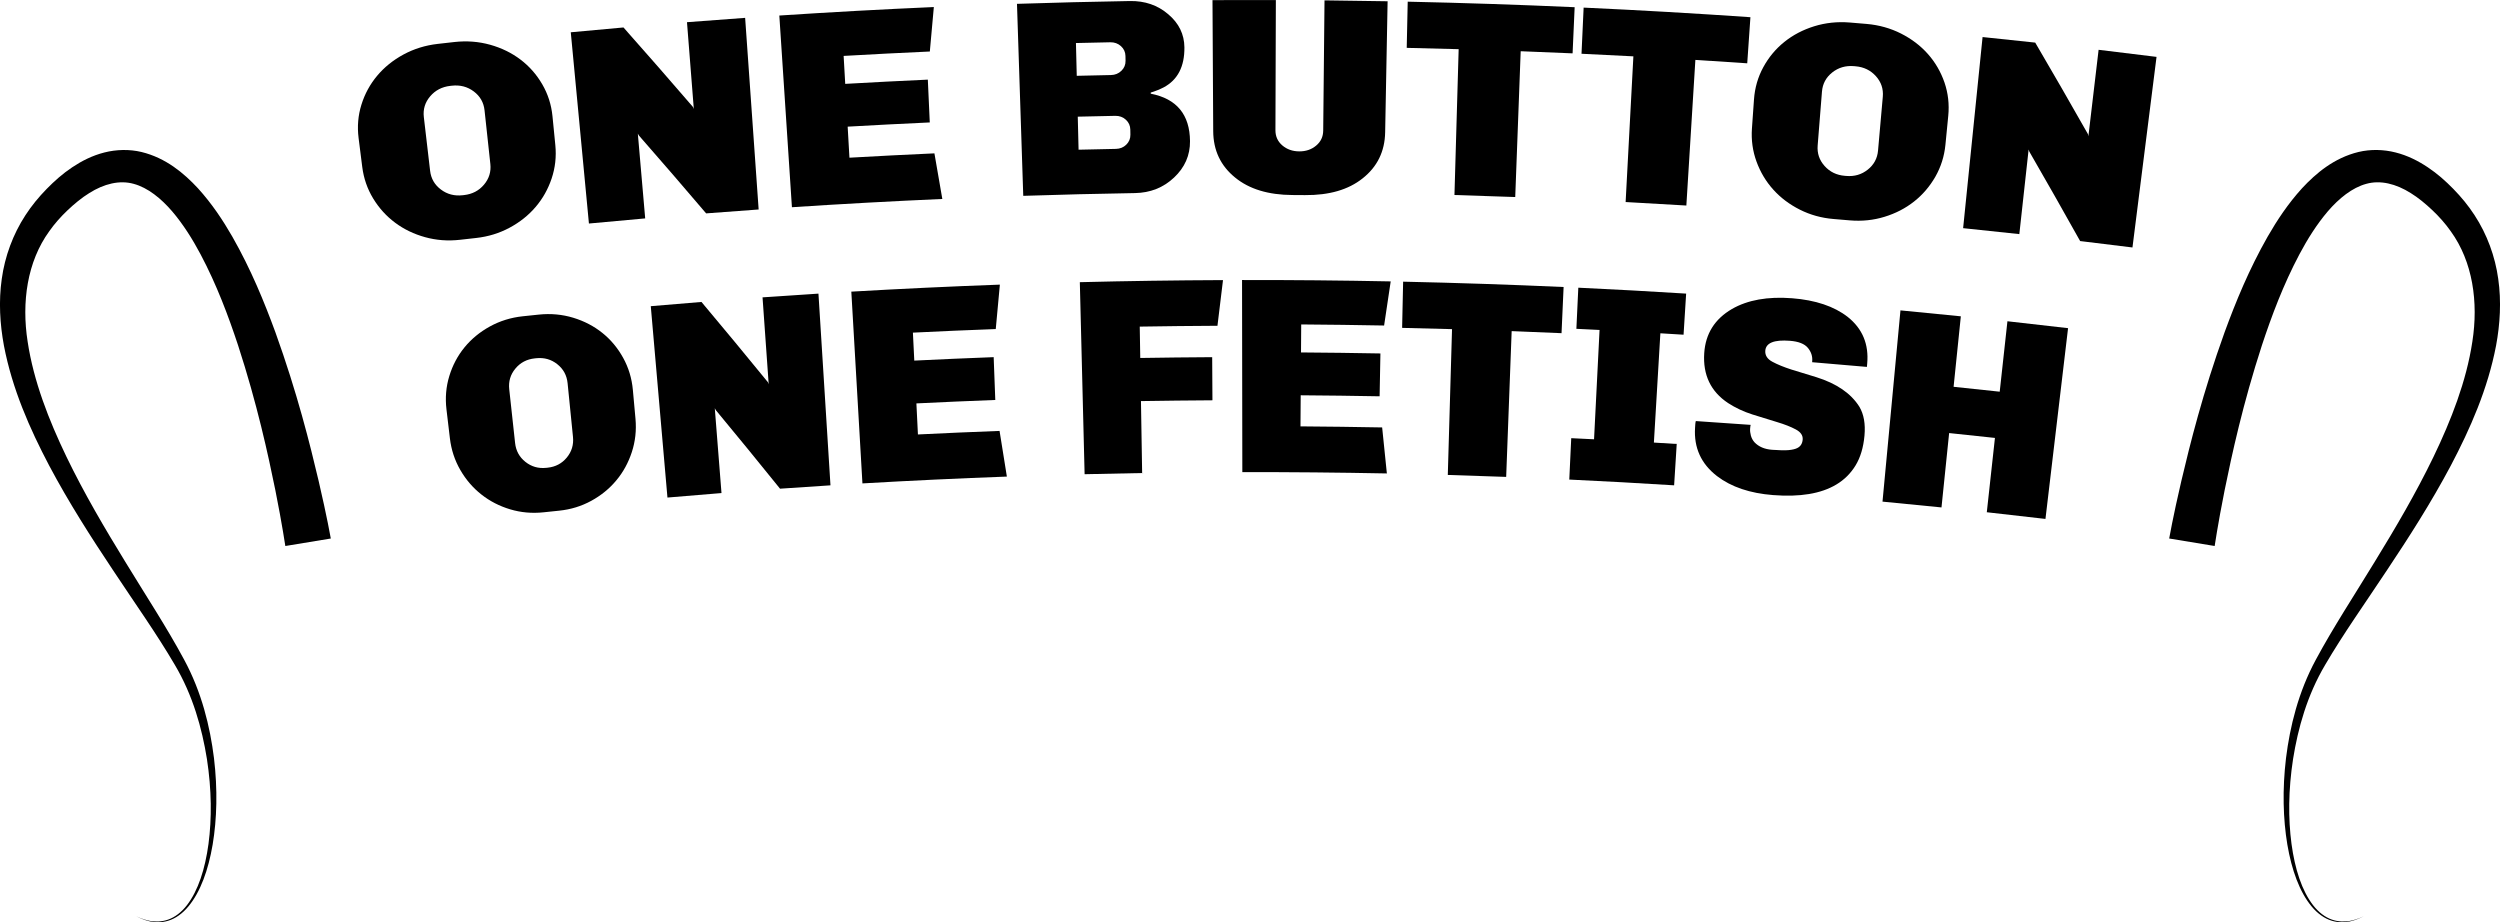 <?xml version="1.0" encoding="utf-8"?>
<!-- Generator: Adobe Illustrator 16.0.0, SVG Export Plug-In . SVG Version: 6.00 Build 0)  -->
<!DOCTYPE svg PUBLIC "-//W3C//DTD SVG 1.1//EN" "http://www.w3.org/Graphics/SVG/1.1/DTD/svg11.dtd">
<svg version="1.1" id="Layer_1" xmlns="http://www.w3.org/2000/svg" xmlns:xlink="http://www.w3.org/1999/xlink" x="0px" y="0px"
	 width="430.796px" height="158.921px" viewBox="0 0 430.796 158.921" enable-background="new 0 0 430.796 158.921"
	 xml:space="preserve">
<g>
	<g>
		<path d="M49.168,94.087c0,0-0.139-0.869-0.403-2.492c-0.277-1.643-0.703-4.054-1.315-7.119c-1.244-6.111-3.137-14.872-6.43-24.987
			c-1.664-5.033-3.682-10.433-6.46-15.672c-1.387-2.61-2.993-5.172-4.899-7.407c-1.906-2.212-4.179-4.069-6.626-4.731
			c-2.416-0.674-5.101-0.025-7.677,1.608c-1.262,0.773-2.559,1.85-3.731,2.962c-1.123,1.064-2.232,2.302-3.145,3.608
			c-3.79,5.237-4.783,12.205-3.718,19.014c1.033,6.843,3.655,13.534,6.697,19.854c3.061,6.335,6.612,12.353,10.151,18.122
			c3.525,5.785,7.136,11.274,10.12,16.827c3.029,5.601,4.465,11.534,5.141,16.956c0.649,5.449,0.506,10.514-0.228,14.907
			c-0.743,4.371-2.099,8.147-4.166,10.64c-1.02,1.244-2.25,2.103-3.449,2.47c-1.199,0.38-2.291,0.304-3.123,0.139
			c-0.836-0.175-1.44-0.443-1.843-0.613c-0.39-0.192-0.595-0.291-0.595-0.291s0.21,0.095,0.608,0.273
			c0.407,0.151,1.016,0.402,1.848,0.546c0.827,0.134,1.896,0.17,3.042-0.237c1.15-0.394,2.304-1.257,3.253-2.492
			c1.919-2.487,3.127-6.228,3.708-10.55c0.577-4.331,0.55-9.319-0.268-14.63c-0.851-5.297-2.416-10.97-5.535-16.231
			c-3.105-5.311-6.917-10.666-10.67-16.34c-3.771-5.659-7.588-11.607-10.975-17.987c-3.36-6.377-6.375-13.218-7.803-20.683
			c-0.689-3.722-0.926-7.617-0.371-11.496c0.532-3.872,1.933-7.684,4.075-10.965c1.074-1.656,2.287-3.125,3.674-4.546
			c1.337-1.36,2.715-2.597,4.393-3.718c1.642-1.096,3.49-2.036,5.548-2.553c2.049-0.523,4.308-0.579,6.384-0.083
			c4.206,1.024,7.306,3.646,9.727,6.248c2.42,2.667,4.304,5.51,5.928,8.338c3.23,5.668,5.512,11.274,7.423,16.482
			c3.763,10.44,5.973,19.35,7.449,25.605c0.733,3.129,1.248,5.601,1.593,7.299c0.331,1.716,0.505,2.634,0.505,2.634L49.168,94.087z"
			/>
	</g>
</g>
<g>
	<path d="M62.42,28.759c-0.209-1.659-0.419-3.319-0.629-4.978c-0.25-1.98-0.089-3.896,0.491-5.752
		c0.581-1.856,1.485-3.518,2.712-4.98c1.228-1.464,2.739-2.684,4.537-3.659c1.798-0.972,3.766-1.584,5.894-1.826
		c0.962-0.109,1.923-0.217,2.886-0.325c2.131-0.237,4.183-0.077,6.151,0.472c1.968,0.551,3.715,1.405,5.234,2.56
		c1.521,1.153,2.767,2.573,3.745,4.254c0.978,1.681,1.565,3.513,1.761,5.499c0.164,1.665,0.328,3.329,0.492,4.994
		c0.196,1.986-0.02,3.897-0.636,5.737c-0.617,1.839-1.537,3.477-2.764,4.911c-1.226,1.437-2.72,2.626-4.48,3.571
		c-1.761,0.948-3.674,1.538-5.747,1.769c-0.936,0.104-1.871,0.209-2.807,0.315c-2.07,0.235-4.069,0.085-5.997-0.448
		c-1.928-0.53-3.646-1.358-5.163-2.486c-1.515-1.126-2.78-2.517-3.791-4.174C63.301,32.555,62.671,30.739,62.42,28.759z
		 M74.115,29.429c0.157,1.343,0.777,2.42,1.862,3.231c1.084,0.817,2.329,1.142,3.74,0.983c0.084-0.009,0.169-0.019,0.253-0.028
		c1.412-0.159,2.553-0.752,3.428-1.789c0.875-1.032,1.243-2.221,1.098-3.564c-0.333-3.086-0.667-6.172-1.001-9.259
		c-0.146-1.345-0.763-2.426-1.854-3.245c-1.091-0.819-2.354-1.15-3.788-0.989c-0.086,0.01-0.171,0.019-0.257,0.029
		c-1.433,0.161-2.592,0.765-3.474,1.806c-0.884,1.041-1.244,2.231-1.087,3.576C73.395,23.262,73.755,26.346,74.115,29.429z"/>
	<path d="M101.483,38.517c-1.043-10.985-2.085-21.97-3.128-32.955c3.026-0.288,6.054-0.563,9.082-0.829
		c4.039,4.555,8.037,9.128,11.993,13.722c0.042,0.11,0.085,0.221,0.128,0.331c-0.392-4.987-0.785-9.975-1.177-14.962
		c3.34-0.263,6.68-0.512,10.021-0.747c0.776,11.007,1.552,22.014,2.328,33.021c-3.018,0.213-6.034,0.437-9.05,0.672
		c-3.823-4.493-7.687-8.969-11.59-13.426c-0.06-0.107-0.12-0.215-0.18-0.323c0.423,4.872,0.846,9.743,1.269,14.615
		C107.945,37.917,104.714,38.21,101.483,38.517z"/>
	<path d="M136.463,35.708c-0.724-11.011-1.448-22.021-2.171-33.032c8.871-0.583,17.746-1.071,26.625-1.463
		c-0.232,2.554-0.462,5.108-0.69,7.662c-4.952,0.223-9.904,0.476-14.854,0.759c0.092,1.605,0.184,3.211,0.275,4.817
		c4.743-0.271,9.488-0.515,14.233-0.73c0.112,2.459,0.224,4.918,0.335,7.377c-4.717,0.215-9.433,0.457-14.148,0.726
		c0.102,1.783,0.204,3.566,0.306,5.349c4.879-0.279,9.761-0.528,14.643-0.748c0.456,2.62,0.91,5.239,1.362,7.859
		C153.736,34.666,145.097,35.141,136.463,35.708z"/>
	<path d="M198.294,16.144c4.477,0.87,6.728,3.608,6.766,8.177c0.022,2.443-0.898,4.535-2.747,6.273
		c-1.848,1.743-4.096,2.634-6.746,2.678c-6.415,0.107-12.829,0.266-19.242,0.475c-0.36-11.028-0.72-22.057-1.081-33.085
		c6.485-0.211,12.97-0.373,19.457-0.483c2.589-0.043,4.79,0.716,6.602,2.271c1.843,1.554,2.771,3.46,2.792,5.713
		c0.031,3.313-1.163,5.606-3.566,6.891c-0.712,0.362-1.457,0.663-2.237,0.898C198.292,16.016,198.293,16.08,198.294,16.144z
		 M185.544,13.063c1.963-0.048,3.926-0.092,5.889-0.131c0.717-0.014,1.318-0.258,1.807-0.735c0.485-0.474,0.726-1.049,0.713-1.725
		c-0.005-0.273-0.01-0.547-0.015-0.821c-0.012-0.675-0.272-1.241-0.776-1.7c-0.507-0.456-1.12-0.679-1.841-0.665
		c-1.972,0.039-3.944,0.083-5.916,0.131C185.452,9.3,185.499,11.182,185.544,13.063z M185.858,25.797
		c2.146-0.053,4.291-0.1,6.436-0.142c0.71-0.014,1.305-0.255,1.788-0.731c0.481-0.474,0.718-1.048,0.707-1.724
		c-0.005-0.29-0.01-0.58-0.015-0.871c-0.012-0.675-0.269-1.244-0.768-1.7c-0.501-0.457-1.108-0.68-1.821-0.667
		c-2.155,0.042-4.311,0.089-6.466,0.142C185.765,22.002,185.811,23.899,185.858,25.797z"/>
	<path d="M209.059,22.601c-0.042-7.527-0.083-15.055-0.125-22.582c3.64-0.021,7.28-0.024,10.92-0.013
		c-0.024,7.48-0.049,14.959-0.073,22.439c-0.003,1.06,0.394,1.929,1.182,2.608c0.796,0.679,1.761,1.023,2.907,1.031
		c1.152,0.008,2.127-0.324,2.923-0.993c0.806-0.668,1.209-1.532,1.22-2.592c0.075-7.479,0.149-14.959,0.225-22.438
		c3.624,0.036,7.249,0.088,10.873,0.156c-0.141,7.526-0.282,15.052-0.423,22.579c-0.062,3.315-1.369,5.958-3.89,7.945
		c-2.456,1.957-5.753,2.91-9.917,2.878c-0.723-0.005-1.444-0.01-2.167-0.014c-4.159-0.023-7.448-1.02-9.875-3.009
		C210.341,28.576,209.078,25.917,209.059,22.601z"/>
	<path d="M242.404,8.248c0.057-2.653,0.113-5.307,0.171-7.959c9.591,0.207,19.18,0.524,28.766,0.953
		c-0.118,2.651-0.237,5.302-0.355,7.953c-2.981-0.133-5.962-0.255-8.944-0.367c-0.313,8.375-0.627,16.75-0.94,25.124
		c-3.491-0.131-6.981-0.247-10.473-0.347c0.241-8.377,0.482-16.754,0.724-25.131C248.369,8.387,245.386,8.312,242.404,8.248z"/>
	<path d="M272.524,9.264c0.122-2.651,0.243-5.302,0.365-7.953c9.585,0.441,19.166,0.992,28.741,1.655
		c-0.183,2.647-0.366,5.295-0.549,7.942c-2.979-0.206-5.956-0.401-8.936-0.585c-0.518,8.364-1.035,16.729-1.554,25.093
		c-3.487-0.216-6.976-0.417-10.464-0.602c0.445-8.369,0.891-16.738,1.336-25.106C278.485,9.549,275.504,9.401,272.524,9.264z"/>
	<path d="M301.892,22.139c0.117-1.668,0.235-3.337,0.353-5.005c0.141-1.991,0.671-3.839,1.601-5.547s2.137-3.162,3.624-4.356
		c1.484-1.198,3.207-2.1,5.157-2.706c1.948-0.604,4.001-0.821,6.136-0.644c0.963,0.08,1.925,0.161,2.888,0.243
		c2.135,0.183,4.116,0.739,5.938,1.661c1.819,0.924,3.368,2.101,4.634,3.531c1.265,1.427,2.212,3.062,2.849,4.902
		c0.627,1.838,0.845,3.75,0.65,5.736c-0.163,1.665-0.326,3.329-0.489,4.994c-0.195,1.986-0.778,3.819-1.736,5.503
		c-0.969,1.684-2.19,3.11-3.671,4.278c-1.482,1.17-3.182,2.046-5.089,2.63c-1.909,0.587-3.901,0.793-5.979,0.616
		c-0.936-0.08-1.872-0.159-2.808-0.237c-2.077-0.172-4.012-0.709-5.794-1.607c-1.784-0.896-3.312-2.042-4.574-3.444
		c-1.266-1.399-2.231-3.01-2.899-4.832C302.016,26.033,301.751,24.129,301.892,22.139z M313.217,25.072
		c-0.107,1.347,0.29,2.526,1.195,3.532c0.901,1.012,2.062,1.573,3.477,1.693c0.084,0.007,0.169,0.014,0.254,0.021
		c1.414,0.12,2.644-0.241,3.706-1.087c1.061-0.841,1.651-1.936,1.771-3.282c0.273-3.092,0.548-6.184,0.821-9.276
		c0.119-1.349-0.273-2.528-1.186-3.544c-0.912-1.017-2.082-1.586-3.519-1.708c-0.085-0.007-0.171-0.015-0.257-0.022
		c-1.438-0.121-2.694,0.245-3.759,1.095c-1.069,0.849-1.653,1.946-1.762,3.296C313.712,18.884,313.464,21.978,313.217,25.072z"/>
	<path d="M338.283,39.317c1.117-10.978,2.234-21.956,3.351-32.933c3.024,0.308,6.049,0.626,9.071,0.957
		c3.078,5.254,6.112,10.52,9.102,15.796c0.02,0.117,0.04,0.233,0.06,0.35c0.587-4.968,1.174-9.937,1.761-14.905
		c3.329,0.394,6.657,0.8,9.983,1.22c-1.383,10.948-2.766,21.895-4.148,32.842c-3.005-0.379-6.01-0.748-9.017-1.104
		c-2.879-5.153-5.799-10.295-8.762-15.427c-0.038-0.118-0.076-0.235-0.114-0.353c-0.534,4.861-1.067,9.721-1.602,14.582
		C344.74,39.987,341.512,39.645,338.283,39.317z"/>
	<path d="M77.525,75.525c-0.197-1.661-0.394-3.322-0.59-4.983c-0.235-1.981-0.076-3.896,0.489-5.741
		c0.563-1.851,1.438-3.499,2.621-4.946c1.186-1.448,2.642-2.647,4.374-3.6c1.732-0.952,3.625-1.54,5.673-1.756
		c0.925-0.098,1.85-0.195,2.775-0.29c2.049-0.212,4.021-0.029,5.912,0.544c1.888,0.574,3.565,1.445,5.021,2.617
		c1.459,1.17,2.65,2.603,3.584,4.296c0.933,1.689,1.489,3.528,1.67,5.515c0.151,1.666,0.302,3.332,0.454,4.997
		c0.18,1.987-0.034,3.896-0.633,5.728c-0.6,1.832-1.488,3.459-2.674,4.874c-1.182,1.424-2.623,2.597-4.315,3.522
		c-1.694,0.927-3.533,1.49-5.524,1.696c-0.899,0.093-1.798,0.187-2.697,0.282c-1.988,0.21-3.907,0.041-5.757-0.515
		s-3.498-1.404-4.953-2.553c-1.451-1.139-2.663-2.546-3.628-4.215C78.36,79.33,77.76,77.506,77.525,75.525z M88.76,76.337
		c0.146,1.342,0.739,2.428,1.779,3.254c1.038,0.826,2.232,1.167,3.589,1.025c0.081-0.009,0.162-0.017,0.242-0.025
		c1.357-0.142,2.455-0.723,3.299-1.746s1.201-2.208,1.066-3.552c-0.31-3.089-0.619-6.178-0.929-9.267
		c-0.135-1.346-0.724-2.435-1.77-3.264c-1.045-0.834-2.258-1.177-3.638-1.033c-0.082,0.008-0.164,0.017-0.246,0.026
		c-1.379,0.144-2.495,0.731-3.345,1.763c-0.854,1.028-1.203,2.214-1.057,3.56C88.087,70.165,88.424,73.251,88.76,76.337z"/>
	<path d="M115.014,85.737c-0.958-10.992-1.915-21.984-2.872-32.976c2.91-0.253,5.821-0.497,8.733-0.729
		c3.863,4.598,7.684,9.214,11.463,13.848c0.041,0.11,0.082,0.22,0.122,0.33c-0.354-4.99-0.707-9.98-1.061-14.971
		c3.211-0.227,6.423-0.442,9.635-0.643c0.69,11.012,1.381,22.023,2.072,33.036c-2.898,0.182-5.795,0.375-8.692,0.578
		c-3.649-4.531-7.339-9.045-11.069-13.542c-0.058-0.109-0.116-0.218-0.174-0.328c0.385,4.875,0.77,9.749,1.155,14.623
		C121.222,85.208,118.117,85.466,115.014,85.737z"/>
	<path d="M148.613,83.3c-0.639-11.015-1.277-22.03-1.915-33.045c8.529-0.494,17.062-0.897,25.598-1.208
		c-0.239,2.551-0.475,5.103-0.709,7.655c-4.76,0.177-9.519,0.384-14.277,0.618c0.079,1.606,0.158,3.213,0.238,4.819
		c4.559-0.225,9.118-0.423,13.679-0.595c0.093,2.459,0.186,4.919,0.279,7.379c-4.532,0.171-9.063,0.368-13.594,0.592
		c0.088,1.784,0.176,3.567,0.264,5.351c4.688-0.231,9.377-0.435,14.066-0.609c0.422,2.623,0.842,5.246,1.26,7.869
		C165.203,82.428,156.906,82.82,148.613,83.3z"/>
	<path d="M186.898,81.715c-0.274-11.03-0.549-22.06-0.824-33.09c8.223-0.205,16.448-0.325,24.672-0.359
		c-0.321,2.623-0.64,5.247-0.956,7.87c-4.464,0.023-8.928,0.071-13.391,0.144c0.029,1.801,0.059,3.603,0.088,5.404
		c4.131-0.068,8.263-0.114,12.395-0.138c0.015,2.477,0.029,4.954,0.044,7.431c-4.106,0.024-8.211,0.07-12.317,0.137
		c0.067,4.132,0.135,8.265,0.203,12.397C193.507,81.564,190.203,81.633,186.898,81.715z"/>
	<path d="M214.077,81.356c-0.016-11.034-0.033-22.067-0.049-33.101c8.539-0.013,17.079,0.066,25.616,0.236
		c-0.381,2.534-0.76,5.068-1.137,7.603c-4.761-0.091-9.522-0.153-14.284-0.187c-0.012,1.608-0.023,3.217-0.034,4.825
		c4.562,0.032,9.122,0.091,13.684,0.176c-0.047,2.461-0.092,4.922-0.139,7.383c-4.532-0.085-9.064-0.143-13.598-0.175
		c-0.013,1.786-0.025,3.572-0.038,5.357c4.691,0.033,9.383,0.095,14.073,0.184c0.273,2.643,0.544,5.285,0.812,7.928
		C230.683,81.42,222.38,81.344,214.077,81.356z"/>
	<path d="M241.612,56.499c0.058-2.654,0.115-5.308,0.173-7.962c9.221,0.2,18.438,0.508,27.653,0.921
		c-0.119,2.652-0.238,5.304-0.357,7.956c-2.864-0.129-5.729-0.247-8.594-0.355c-0.315,8.373-0.631,16.746-0.946,25.119
		c-3.353-0.126-6.706-0.238-10.06-0.335c0.243-8.375,0.485-16.75,0.729-25.126C247.343,56.633,244.478,56.561,241.612,56.499z"/>
	<path d="M270.417,82.639c0.112-2.377,0.224-4.755,0.336-7.133c1.311,0.062,2.621,0.125,3.932,0.192
		c0.316-6.28,0.633-12.561,0.949-18.84c-1.331-0.067-2.663-0.132-3.994-0.195c0.111-2.362,0.223-4.725,0.333-7.088
		c6.195,0.292,12.39,0.631,18.581,1.02c-0.148,2.36-0.296,4.721-0.444,7.082c-1.332-0.083-2.664-0.165-3.996-0.244
		c-0.373,6.277-0.745,12.554-1.117,18.831c1.312,0.078,2.622,0.158,3.934,0.24c-0.149,2.375-0.298,4.751-0.447,7.126
		C282.463,83.252,276.442,82.922,270.417,82.639z"/>
	<path d="M308.44,58.725c-2.727-0.213-4.146,0.361-4.247,1.708c-0.059,0.801,0.348,1.438,1.221,1.905
		c0.872,0.472,1.967,0.917,3.281,1.342c1.434,0.436,2.867,0.875,4.299,1.316c3.498,1.097,5.97,2.799,7.41,5.093
		c0.771,1.294,1.062,2.952,0.881,4.971c-0.186,2.052-0.699,3.767-1.538,5.143c-0.84,1.379-1.949,2.477-3.319,3.292
		c-2.635,1.581-6.261,2.176-10.89,1.817c-3.985-0.309-7.205-1.391-9.667-3.274c-2.742-2.117-4.004-4.891-3.781-8.327
		c0.013-0.193,0.025-0.386,0.038-0.579c0.013-0.192,0.039-0.383,0.088-0.575c3.152,0.206,6.305,0.424,9.456,0.655
		c-0.041,0.127-0.072,0.352-0.095,0.671c-0.026,0.354,0.018,0.744,0.132,1.172c0.113,0.428,0.32,0.815,0.621,1.158
		c0.728,0.765,1.732,1.195,3.029,1.294c1.296,0.099,2.255,0.118,2.881,0.054c0.627-0.063,1.107-0.176,1.446-0.343
		c0.575-0.277,0.892-0.767,0.949-1.473c0.058-0.705-0.335-1.287-1.182-1.741c-0.845-0.457-1.925-0.881-3.237-1.273
		c-1.306-0.391-2.721-0.828-4.241-1.31c-1.521-0.484-2.921-1.14-4.202-1.97c-2.977-1.981-4.349-4.841-4.102-8.599
		c0.219-3.336,1.807-5.879,4.78-7.608c2.704-1.555,6.159-2.177,10.367-1.849c4.034,0.315,7.227,1.393,9.568,3.208
		c2.556,2.03,3.669,4.716,3.369,8.046c-0.017,0.192-0.034,0.384-0.052,0.577c-3.146-0.282-6.292-0.552-9.439-0.809
		c0.005-0.064,0.011-0.128,0.016-0.192c0.068-0.833-0.182-1.598-0.757-2.29C310.95,59.247,309.922,58.841,308.44,58.725z"/>
	<path d="M324.39,86.44c1.031-10.985,2.062-21.971,3.094-32.956c3.47,0.326,6.938,0.667,10.404,1.023
		c-0.415,4.048-0.831,8.097-1.247,12.146c2.649,0.272,5.299,0.553,7.946,0.843c0.443-4.045,0.887-8.091,1.33-12.137
		c3.483,0.381,6.967,0.778,10.448,1.191c-1.298,10.957-2.597,21.914-3.895,32.871c-3.368-0.399-6.737-0.783-10.108-1.152
		c0.468-4.269,0.936-8.538,1.403-12.806c-2.63-0.289-5.261-0.568-7.893-0.838c-0.439,4.271-0.878,8.543-1.317,12.815
		C331.168,87.091,327.78,86.758,324.39,86.44z"/>
</g>
<g>
	<g>
		<path d="M373.79,92.794c0,0,0.175-0.918,0.506-2.634c0.345-1.698,0.858-4.169,1.593-7.299c1.477-6.255,3.687-15.165,7.449-25.605
			c1.91-5.208,4.191-10.814,7.422-16.482c1.624-2.828,3.508-5.671,5.928-8.338c2.421-2.602,5.521-5.223,9.727-6.248
			c2.076-0.497,4.336-0.441,6.385,0.083c2.059,0.517,3.906,1.457,5.548,2.553c1.678,1.121,3.056,2.357,4.394,3.718
			c1.387,1.42,2.6,2.89,3.673,4.546c2.144,3.281,3.544,7.093,4.076,10.965c0.555,3.879,0.317,7.774-0.372,11.496
			c-1.427,7.465-4.442,14.306-7.802,20.683c-3.388,6.38-7.203,12.328-10.976,17.987c-3.753,5.674-7.564,11.029-10.67,16.34
			c-3.118,5.262-4.685,10.935-5.534,16.231c-0.819,5.311-0.846,10.299-0.269,14.63c0.582,4.322,1.789,8.062,3.709,10.55
			c0.948,1.235,2.103,2.099,3.252,2.492c1.146,0.407,2.215,0.371,3.043,0.237c0.832-0.144,1.44-0.395,1.848-0.546
			c0.398-0.179,0.608-0.273,0.608-0.273s-0.206,0.099-0.595,0.291c-0.402,0.17-1.007,0.438-1.844,0.613
			c-0.832,0.165-1.924,0.241-3.123-0.139c-1.199-0.367-2.429-1.226-3.449-2.47c-2.066-2.492-3.422-6.269-4.165-10.64
			c-0.733-4.394-0.877-9.458-0.229-14.907c0.676-5.422,2.112-11.355,5.141-16.956c2.984-5.553,6.595-11.042,10.12-16.827
			c3.539-5.77,7.092-11.787,10.152-18.122c3.042-6.319,5.664-13.01,6.697-19.854c1.064-6.809,0.071-13.777-3.718-19.014
			c-0.913-1.306-2.022-2.543-3.146-3.608c-1.172-1.112-2.47-2.188-3.731-2.962c-2.577-1.633-5.261-2.282-7.677-1.608
			c-2.447,0.662-4.721,2.519-6.627,4.731c-1.905,2.235-3.512,4.796-4.898,7.407c-2.778,5.239-4.797,10.639-6.461,15.672
			c-3.293,10.116-5.186,18.876-6.429,24.987c-0.613,3.065-1.038,5.476-1.315,7.119c-0.264,1.623-0.402,2.492-0.402,2.492
			L373.79,92.794z"/>
	</g>
</g>
</svg>
